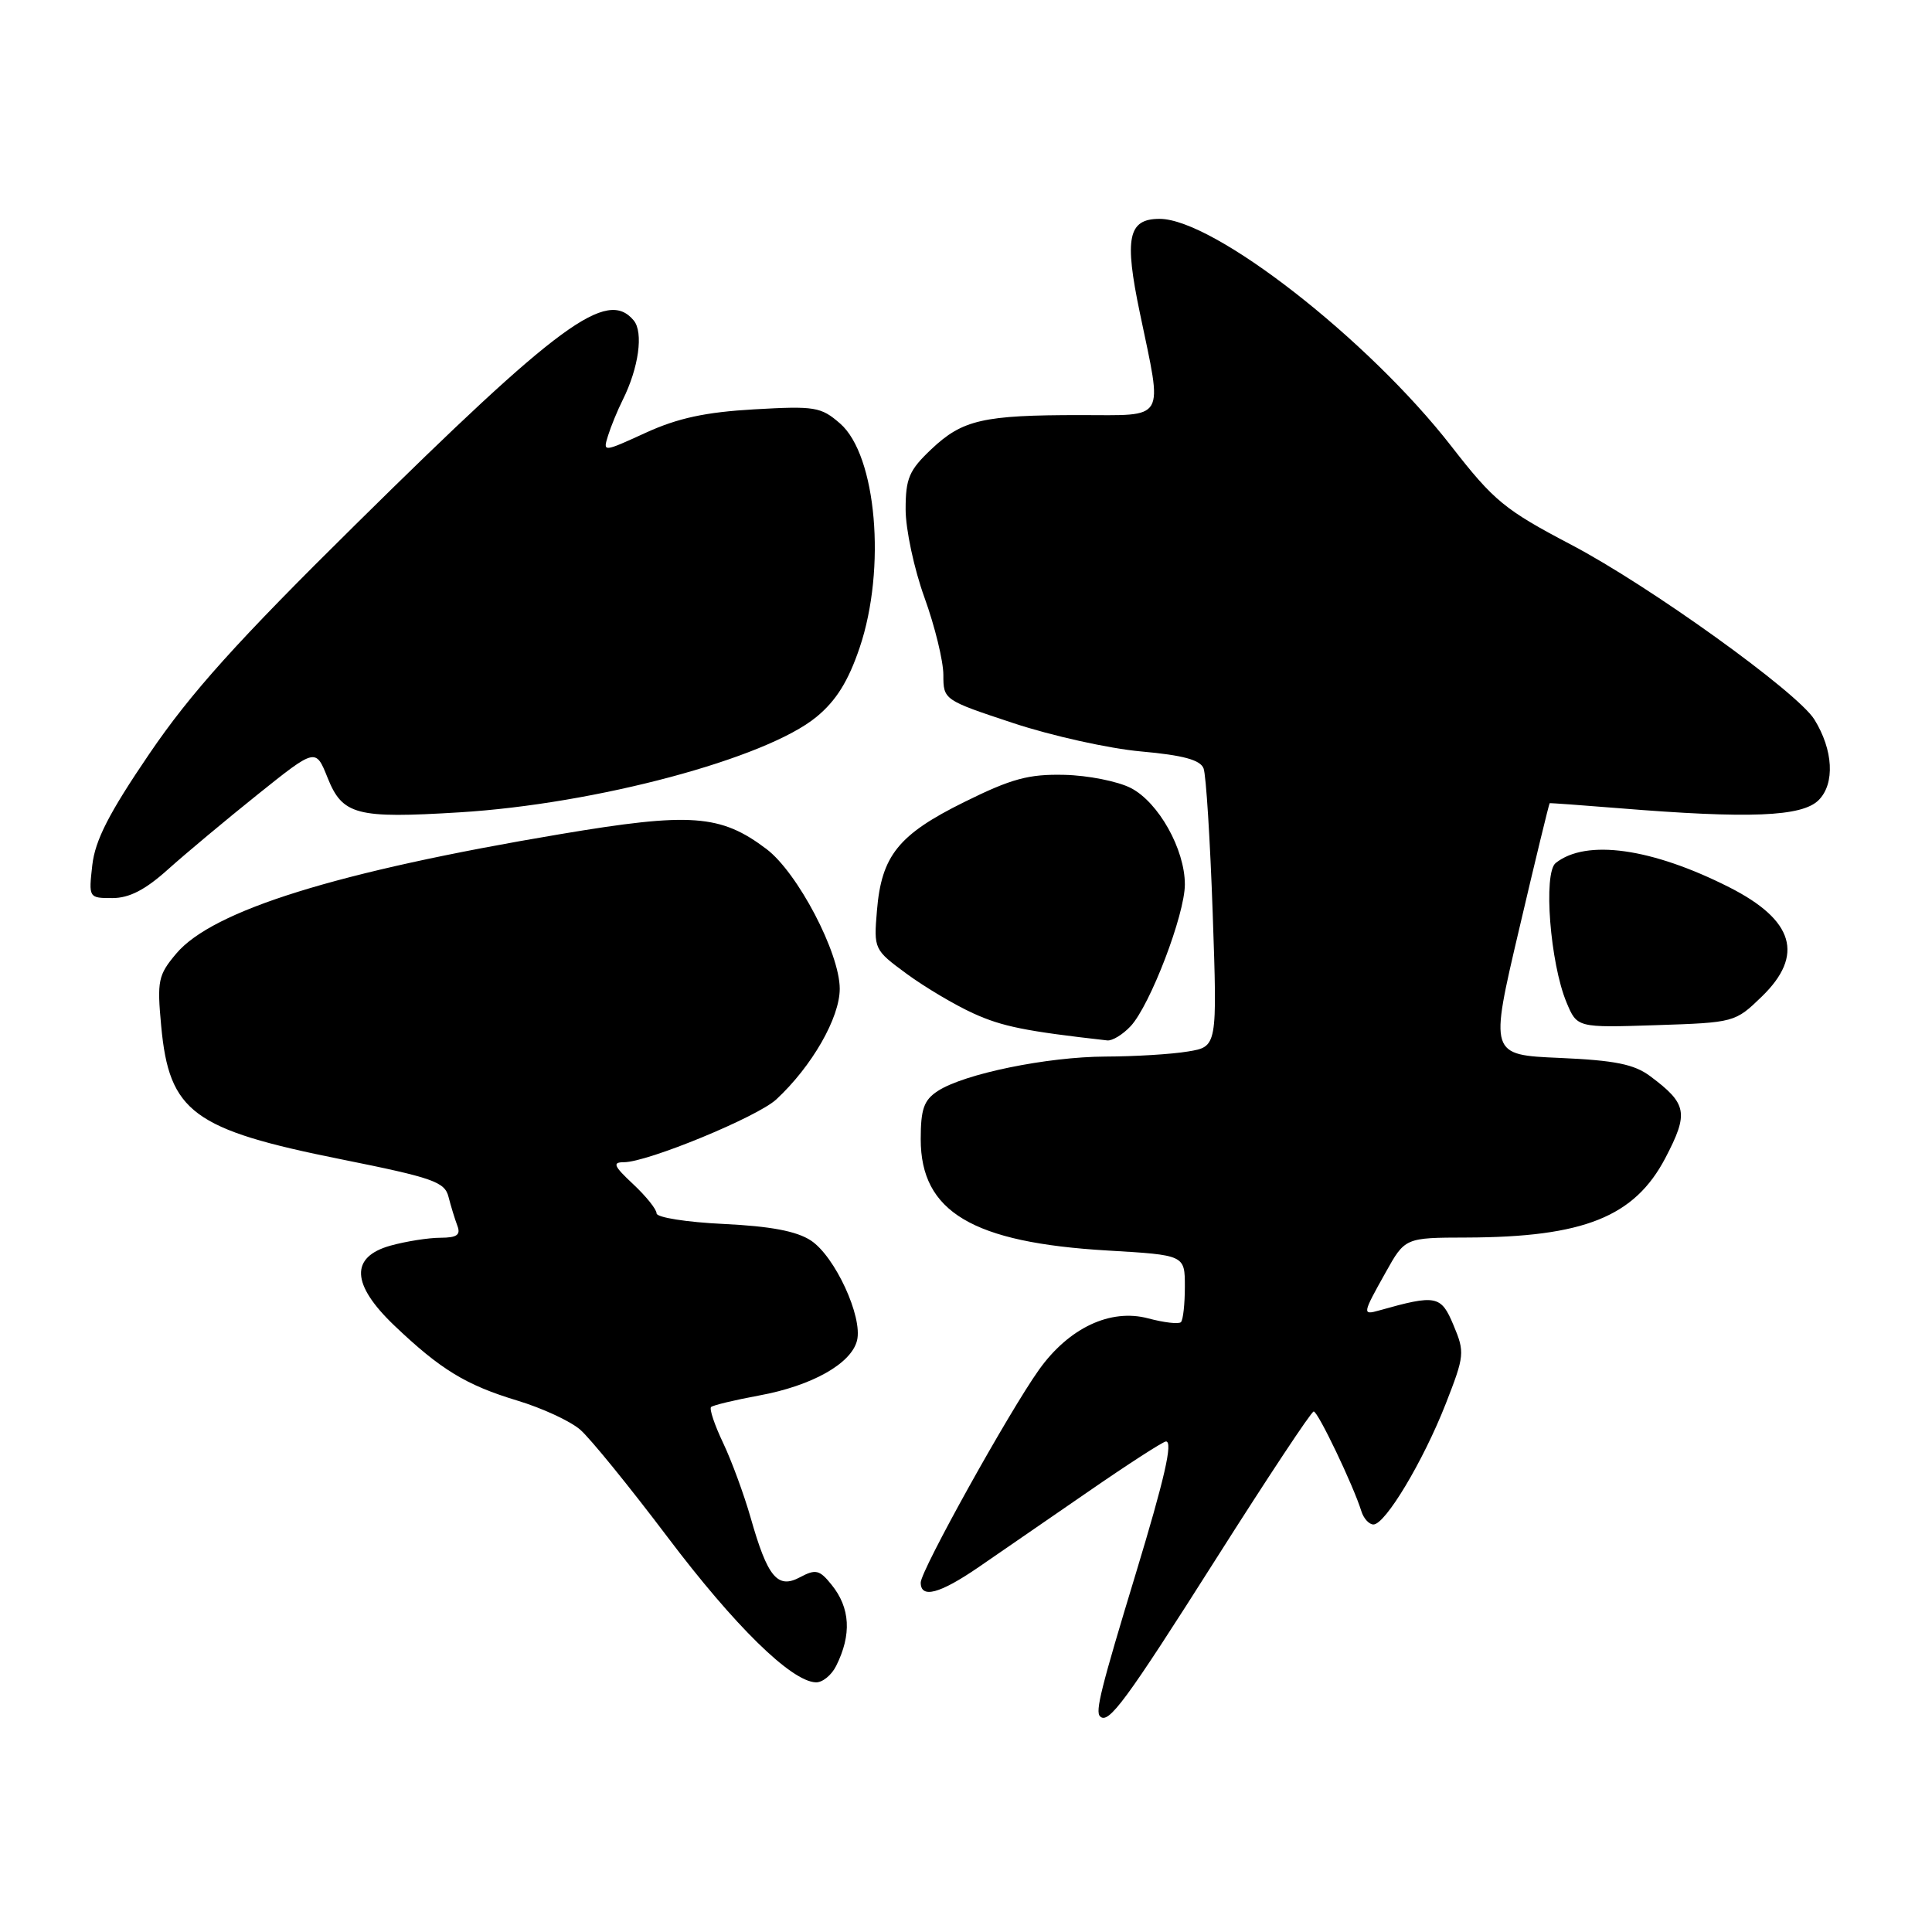 <?xml version="1.0" encoding="UTF-8" standalone="no"?>
<!DOCTYPE svg PUBLIC "-//W3C//DTD SVG 1.1//EN" "http://www.w3.org/Graphics/SVG/1.1/DTD/svg11.dtd" >
<svg xmlns="http://www.w3.org/2000/svg" xmlns:xlink="http://www.w3.org/1999/xlink" version="1.1" viewBox="0 0 256 256">
 <g >
 <path fill="currentColor"
d=" M 161.20 206.45 C 167.97 195.78 173.75 187.04 174.07 187.03 C 174.63 187.00 179.34 196.86 180.39 200.25 C 180.69 201.21 181.41 202.00 181.99 202.00 C 183.56 202.00 188.58 193.62 191.56 186.03 C 194.06 179.64 194.11 179.19 192.60 175.60 C 190.95 171.64 190.31 171.51 182.75 173.64 C 180.49 174.28 180.52 174.11 183.59 168.63 C 186.17 164.00 186.17 164.00 194.34 163.98 C 209.86 163.93 216.58 161.24 220.67 153.44 C 223.79 147.47 223.56 146.26 218.66 142.60 C 216.55 141.02 213.99 140.50 206.68 140.18 C 197.38 139.78 197.38 139.78 201.29 123.14 C 203.43 113.99 205.26 106.47 205.34 106.43 C 205.43 106.39 209.55 106.69 214.50 107.09 C 231.82 108.50 238.78 108.22 240.98 106.02 C 243.16 103.84 242.92 99.37 240.41 95.33 C 238.16 91.71 218.54 77.61 208.21 72.19 C 199.36 67.54 197.95 66.38 192.31 59.13 C 181.30 44.96 160.82 29.00 153.65 29.00 C 149.47 29.00 148.95 31.51 151.05 41.52 C 154.07 56.02 154.67 55.00 143.12 55.00 C 130.27 55.00 127.54 55.62 123.42 59.51 C 120.46 62.31 120.00 63.37 120.00 67.50 C 120.00 70.12 121.12 75.38 122.50 79.19 C 123.88 83.00 125.00 87.61 125.00 89.43 C 125.00 92.73 125.06 92.77 134.25 95.81 C 139.34 97.50 146.96 99.19 151.19 99.57 C 156.77 100.07 159.05 100.69 159.48 101.82 C 159.81 102.67 160.35 111.32 160.69 121.03 C 161.30 138.69 161.30 138.69 157.40 139.33 C 155.26 139.69 150.35 139.99 146.50 140.00 C 138.74 140.03 127.73 142.29 124.25 144.57 C 122.42 145.77 122.00 146.96 122.00 150.95 C 122.00 160.57 128.85 164.65 146.75 165.70 C 157.00 166.30 157.00 166.30 157.00 170.48 C 157.00 172.78 156.77 174.90 156.48 175.19 C 156.19 175.48 154.24 175.25 152.14 174.69 C 147.14 173.36 141.64 175.94 137.67 181.50 C 133.69 187.08 122.00 208.11 122.00 209.70 C 122.00 211.86 124.53 211.18 129.65 207.67 C 132.32 205.84 138.85 201.34 144.17 197.67 C 149.48 194.00 154.13 191.00 154.50 191.00 C 155.44 191.00 154.32 195.91 150.50 208.50 C 145.88 223.71 145.11 226.78 145.76 227.42 C 146.87 228.54 149.12 225.49 161.20 206.45 Z  M 110.79 220.75 C 112.87 216.60 112.67 213.05 110.18 209.98 C 108.59 208.00 108.08 207.89 106.01 208.99 C 103.03 210.59 101.71 209.01 99.46 201.09 C 98.58 198.02 96.94 193.56 95.82 191.20 C 94.69 188.83 93.97 186.69 94.22 186.44 C 94.47 186.20 97.34 185.51 100.59 184.91 C 107.57 183.63 112.79 180.70 113.56 177.63 C 114.34 174.50 110.63 166.46 107.44 164.37 C 105.55 163.13 102.09 162.48 95.87 162.18 C 90.99 161.95 87.00 161.32 87.00 160.78 C 87.00 160.24 85.60 158.50 83.89 156.90 C 81.32 154.50 81.11 154.00 82.67 154.00 C 85.80 154.00 100.34 148.01 102.86 145.68 C 107.58 141.30 111.27 134.87 111.27 131.02 C 111.27 126.27 105.69 115.62 101.56 112.50 C 95.49 107.91 91.52 107.62 74.23 110.53 C 44.65 115.50 28.17 120.63 23.35 126.36 C 20.95 129.21 20.80 129.95 21.36 135.97 C 22.42 147.36 25.55 149.67 45.19 153.61 C 57.38 156.06 58.93 156.60 59.43 158.59 C 59.74 159.81 60.27 161.53 60.60 162.41 C 61.07 163.63 60.56 164.00 58.36 164.01 C 56.79 164.01 53.81 164.48 51.75 165.05 C 46.37 166.55 46.54 170.19 52.25 175.64 C 58.37 181.47 61.73 183.52 68.50 185.57 C 71.80 186.56 75.57 188.30 76.88 189.44 C 78.19 190.57 83.40 196.98 88.46 203.68 C 97.35 215.45 104.80 222.76 108.08 222.92 C 108.95 222.97 110.17 221.99 110.79 220.75 Z  M 149.82 135.97 C 152.41 133.18 157.00 121.18 157.00 117.19 C 157.00 112.54 153.52 106.32 149.85 104.42 C 148.12 103.53 144.15 102.74 141.02 102.67 C 136.30 102.56 134.02 103.18 127.78 106.27 C 119.05 110.58 116.80 113.38 116.20 120.66 C 115.77 125.77 115.81 125.85 120.13 129.03 C 122.54 130.80 126.53 133.17 129.00 134.29 C 132.81 136.02 135.87 136.64 146.71 137.86 C 147.38 137.94 148.77 137.09 149.82 135.97 Z  M 233.45 132.05 C 239.10 126.57 237.72 121.92 229.14 117.57 C 218.87 112.37 210.18 111.15 206.14 114.35 C 204.47 115.67 205.40 127.62 207.57 132.82 C 208.97 136.18 208.97 136.18 219.43 135.84 C 229.82 135.50 229.92 135.47 233.45 132.05 Z  M 22.27 115.19 C 24.60 113.10 29.95 108.63 34.17 105.25 C 41.83 99.12 41.83 99.12 43.40 103.04 C 45.38 108.00 47.21 108.48 60.89 107.64 C 78.94 106.54 101.50 100.51 108.19 94.99 C 110.80 92.84 112.40 90.27 113.91 85.81 C 117.45 75.33 116.14 60.32 111.32 56.12 C 108.78 53.91 107.99 53.78 99.93 54.24 C 93.48 54.61 89.81 55.40 85.57 57.34 C 79.88 59.94 79.88 59.94 80.57 57.72 C 80.95 56.50 81.82 54.38 82.51 53.00 C 84.63 48.75 85.29 44.05 83.97 42.46 C 80.43 38.20 74.16 42.80 47.18 69.44 C 31.40 85.01 25.27 91.82 19.79 99.88 C 14.45 107.73 12.61 111.32 12.23 114.63 C 11.74 118.97 11.76 119.00 14.89 119.00 C 17.14 119.00 19.26 117.90 22.27 115.19 Z "/>
</g>
</svg>